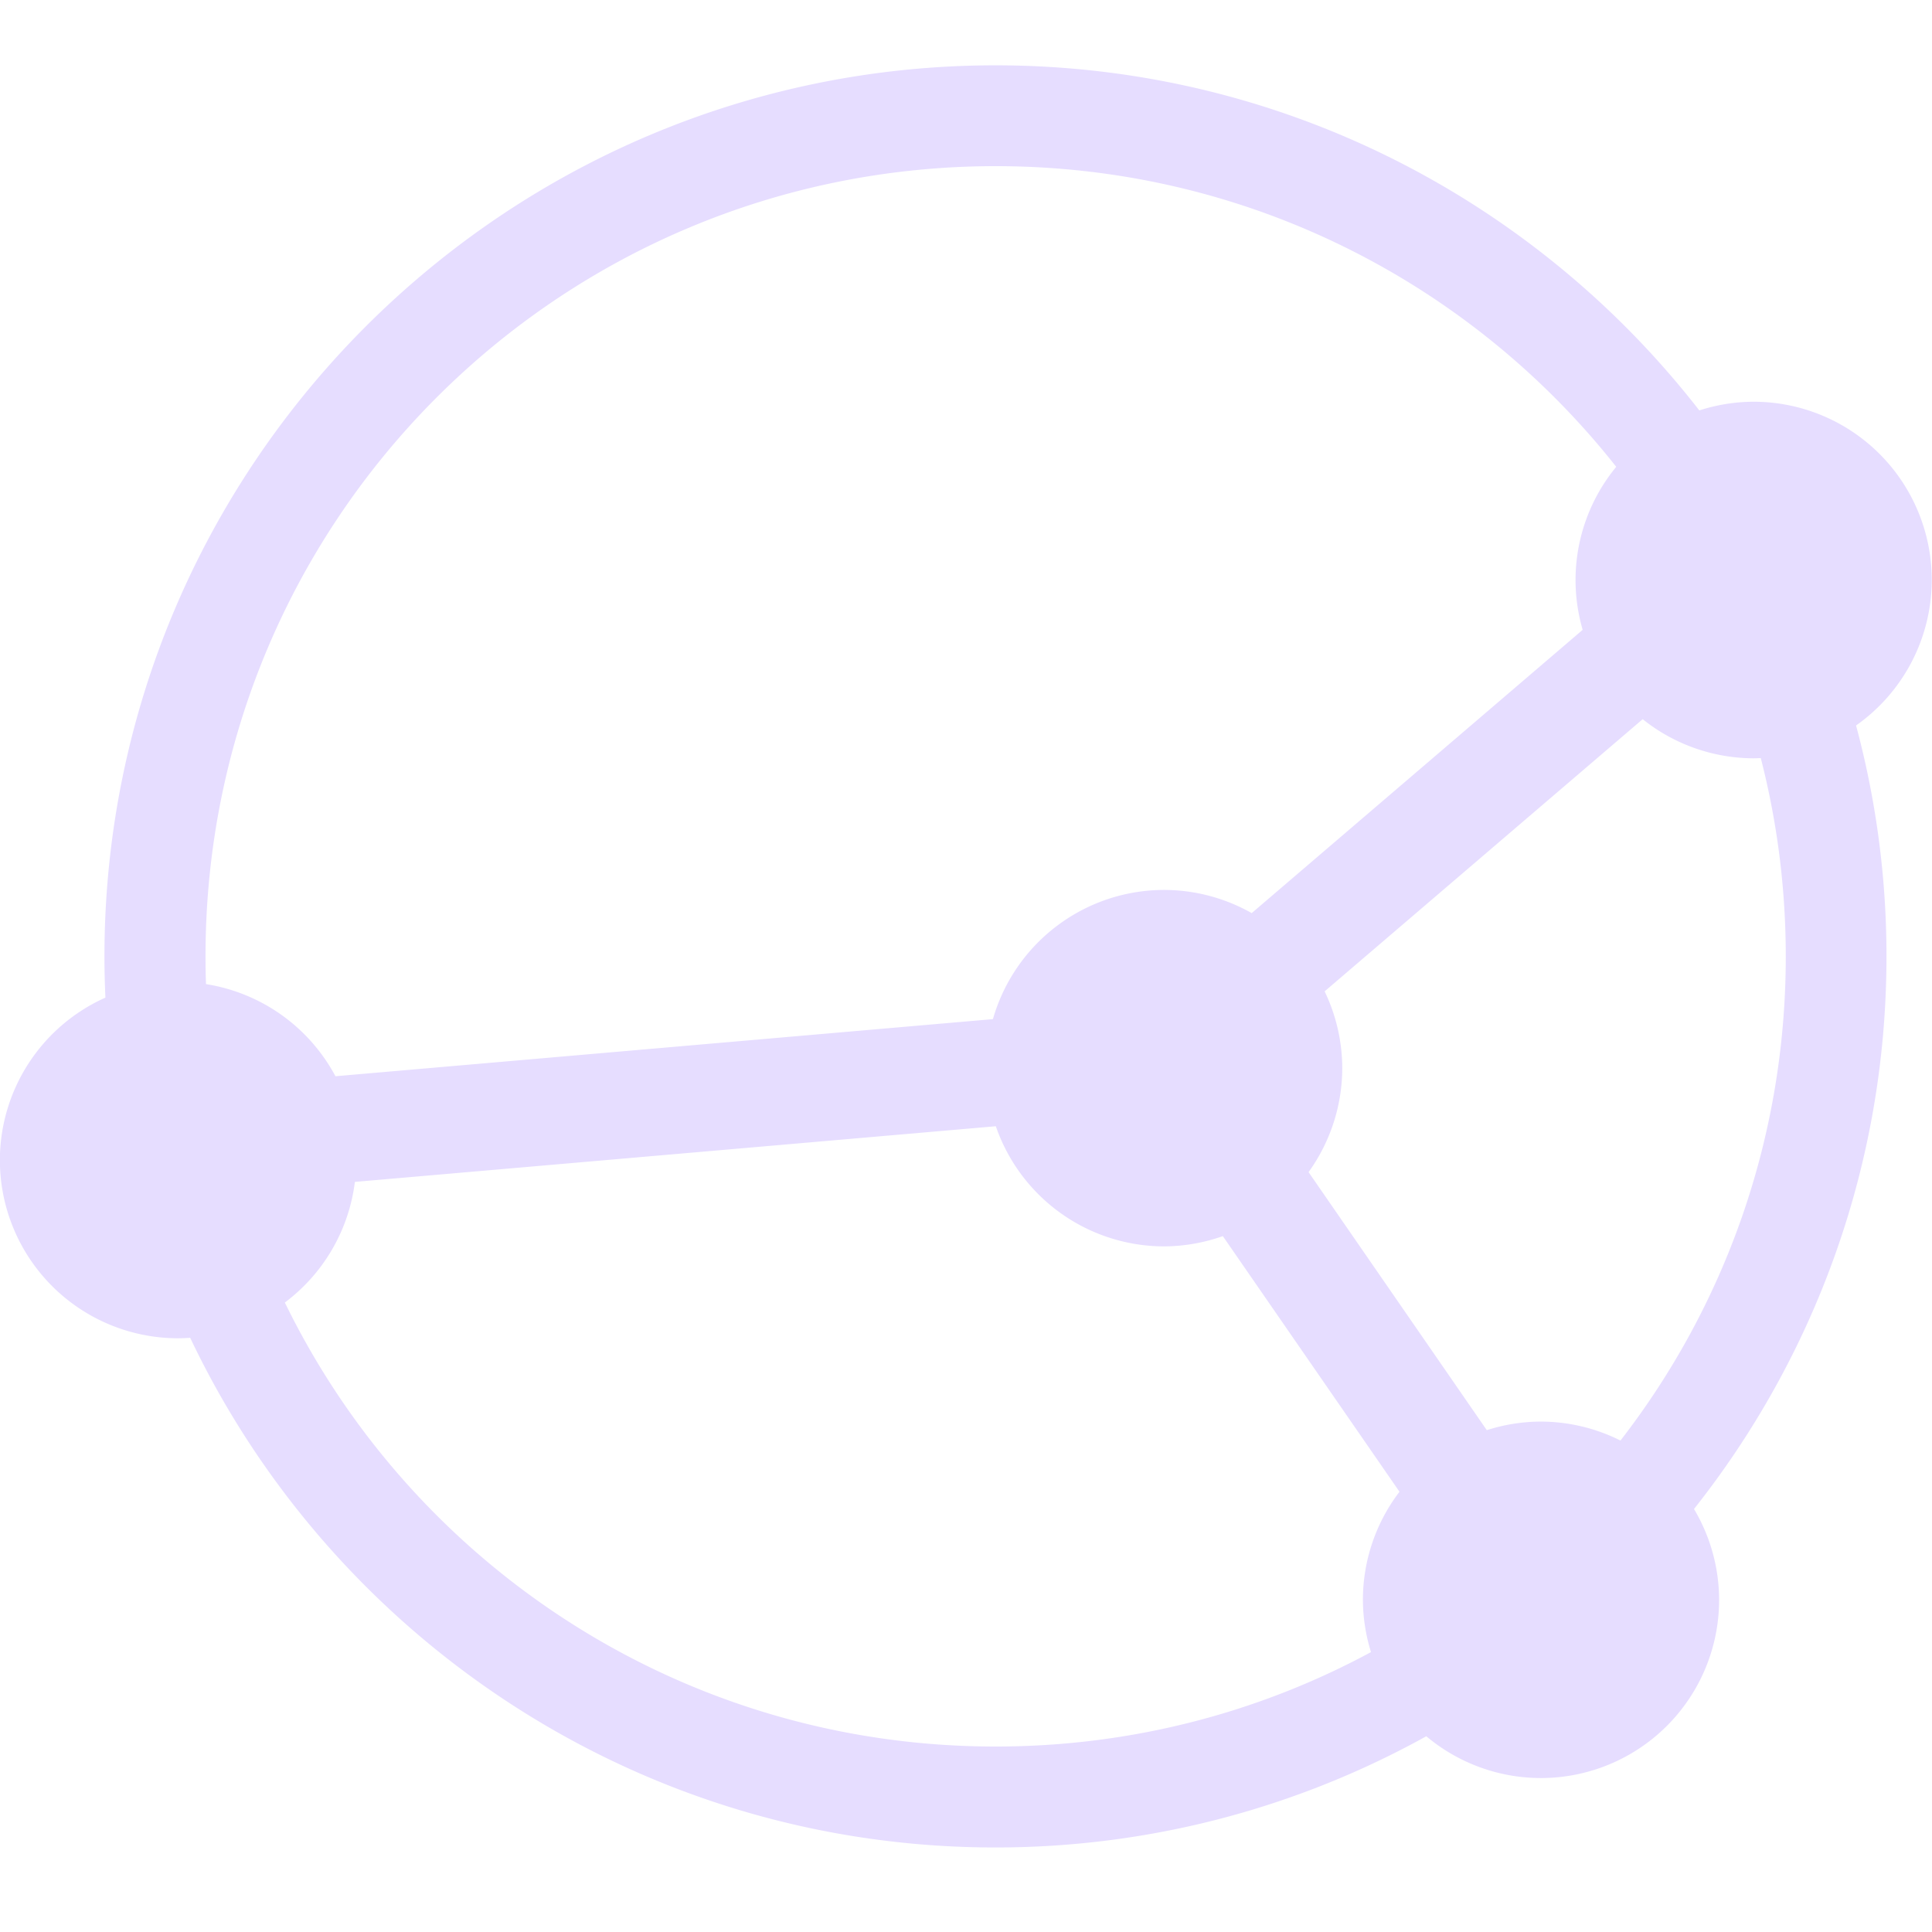<svg xmlns="http://www.w3.org/2000/svg" width="16" height="16" version="1.1">
 <g id="layer9" transform="translate(-81,-197)">
  <path style="fill:#e6ddff" d="m 89.245,197.541 c -4.071,0 -7.38,3.309 -7.38,7.38 0,0.114 0.003,0.228 0.008,0.341 a 1.476,1.476 0 0 0 -0.874,1.345 1.476,1.476 0 0 0 1.476,1.476 1.476,1.476 0 0 0 0.1,-0.004 c 1.185,2.494 3.728,4.221 6.669,4.221 1.294,0 2.51,-0.335 3.568,-0.921 a 1.476,1.476 0 0 0 0.949,0.346 1.476,1.476 0 0 0 1.476,-1.476 1.476,1.476 0 0 0 -0.208,-0.752 c 0.997,-1.259 1.594,-2.849 1.594,-4.577 0,-0.661 -0.088,-1.302 -0.252,-1.912 a 1.476,1.476 0 0 0 0.627,-1.205 1.476,1.476 0 0 0 -1.476,-1.476 1.476,1.476 0 0 0 -0.449,0.072 c -1.351,-1.738 -3.461,-2.858 -5.829,-2.858 z m 0,0.835 c 2.087,0 3.942,0.973 5.14,2.49 a 1.476,1.476 0 0 0 -0.337,0.938 1.476,1.476 0 0 0 0.059,0.412 l -2.741,2.346 a 1.476,1.476 0 0 0 -0.725,-0.192 1.476,1.476 0 0 0 -1.418,1.07 l -5.445,0.473 a 1.476,1.476 0 0 0 -1.072,-0.763 c -0.003,-0.076 -0.004,-0.153 -0.004,-0.23 0,-3.619 2.925,-6.544 6.544,-6.544 z m 5.359,4.58 a 1.476,1.476 0 0 0 0.92,0.324 1.476,1.476 0 0 0 0.058,-0.002 c 0.135,0.525 0.207,1.075 0.207,1.643 0,1.512 -0.511,2.902 -1.369,4.009 a 1.476,1.476 0 0 0 -0.658,-0.157 1.476,1.476 0 0 0 -0.449,0.071 l -1.476,-2.137 a 1.476,1.476 0 0 0 0.279,-0.861 1.476,1.476 0 0 0 -0.146,-0.636 z m -5.357,3.371 a 1.476,1.476 0 0 0 1.393,0.995 1.476,1.476 0 0 0 0.487,-0.085 l 1.463,2.117 a 1.476,1.476 0 0 0 -0.303,0.894 1.476,1.476 0 0 0 0.067,0.434 c -0.924,0.499 -1.983,0.782 -3.109,0.782 -2.59,0 -4.825,-1.499 -5.886,-3.677 a 1.476,1.476 0 0 0 0.58,-0.999 z"/>
 </g>
</svg>
